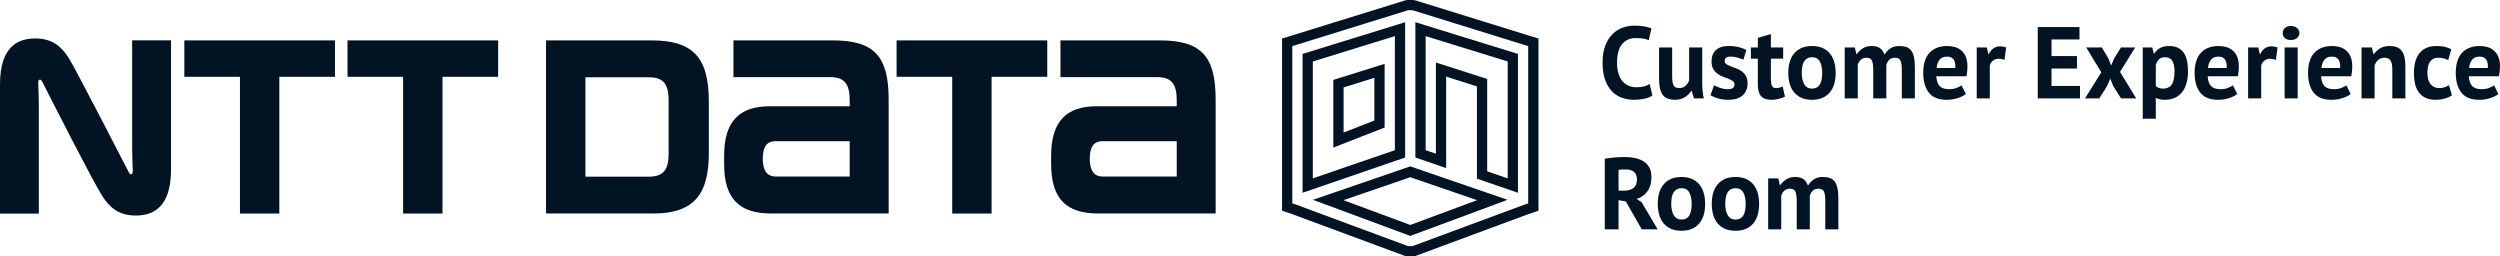 <?xml version="1.0" encoding="UTF-8"?>
<svg width="390px" height="40px" viewBox="0 0 390 40" version="1.1" xmlns="http://www.w3.org/2000/svg" xmlns:xlink="http://www.w3.org/1999/xlink">
    <title>Group 7 Copy</title>
    <defs>
        <filter id="filter-1">
            <feColorMatrix in="SourceGraphic" type="matrix" values="0 0 0 0 1 0 0 0 0 1 0 0 0 0 1 0 0 0 1 0"></feColorMatrix>
        </filter>
        <filter id="filter-2">
            <feColorMatrix in="SourceGraphic" type="matrix" values="0 0 0 0 0 0 0 0 0 0 0 0 0 0 0 0 0 0 1 0"></feColorMatrix>
        </filter>
    </defs>
    <g id="Design" stroke="none" stroke-width="1" fill="none" fill-rule="evenodd">
        <g id="Group-7-Copy" transform="translate(-65, -40)" filter="url(#filter-1)">
            <g transform="translate(65, 40)">
                <path d="M220.4,0 L220.557,0.016 L220.887,0.086 L238.283,5.485 L240,6.007 L240,32.877 L238.428,33.4 L221.003,39.859 L220.703,39.959 L220.45,40 L219.55,40 L219.297,39.959 L218.972,39.85 L201.597,33.409 L200,32.877 L200,6.007 L201.713,5.486 L219.193,0.066 L219.6,0 L220.4,0 Z M219.757,1.584 L219.587,1.614 L202.183,7.015 L201.6,7.192 L201.6,31.723 L202.128,31.9 L219.503,38.341 L219.682,38.4 L220.317,38.4 L220.472,38.35 L237.897,31.891 L238.4,31.722 L238.4,7.192 L237.813,7.014 L220.493,1.634 L220.312,1.598 L219.757,1.584 Z M204.823,31.171 L220,25.954 L235.177,31.171 L220,36.803 L204.823,31.171 Z M220,27.645 L209.574,31.227 L220,35.096 L230.424,31.227 L220,27.645 Z M219.2,3.465 L219.2,24.571 L203.2,30.071 L203.2,8.41 L219.2,3.465 Z M220.8,24.571 L220.8,3.465 L236.8,8.41 L236.8,30.071 L230.4,27.871 L230.4,13.483 L225.6,11.946 L225.6,26.221 L220.8,24.571 Z M217.6,5.634 L204.8,9.589 L204.8,27.827 L217.6,23.429 L217.6,5.634 Z M222.4,5.634 L222.4,23.429 L224,23.979 L224,9.754 L232,12.316 L232,26.728 L235.2,27.827 L235.2,9.589 L222.4,5.634 Z M216,9.962 L216,19.896 L208,23.021 L208,12.462 L216,9.962 Z M214.4,12.138 L209.6,13.637 L209.6,20.678 L214.4,18.803 L214.4,12.138 Z" id="Shape" fill="#021324" fill-rule="nonzero"></path>
                <path d="M254.91,15.569 C255.454,15.569 255.984,15.516 256.502,15.41 C257.02,15.304 257.446,15.129 257.78,14.885 L257.78,14.885 L257.341,13.106 C257.101,13.254 256.818,13.376 256.494,13.471 C256.17,13.566 255.773,13.614 255.302,13.614 C254.8,13.614 254.358,13.521 253.976,13.336 C253.595,13.151 253.276,12.891 253.02,12.557 C252.763,12.224 252.573,11.821 252.447,11.35 C252.322,10.878 252.259,10.356 252.259,9.784 C252.259,8.471 252.523,7.501 253.051,6.876 C253.579,6.251 254.277,5.939 255.145,5.939 C255.616,5.939 256.016,5.965 256.345,6.018 C256.675,6.071 256.959,6.156 257.2,6.272 L257.2,6.272 L257.624,4.429 C257.341,4.313 256.983,4.212 256.549,4.127 C256.115,4.042 255.584,4 254.957,4 C254.371,4 253.786,4.098 253.2,4.294 C252.614,4.49 252.084,4.813 251.608,5.263 C251.132,5.714 250.745,6.307 250.447,7.043 C250.149,7.779 250,8.693 250,9.784 C250,10.833 250.133,11.726 250.4,12.462 C250.667,13.198 251.025,13.797 251.475,14.258 C251.924,14.719 252.444,15.052 253.035,15.259 C253.626,15.465 254.251,15.569 254.91,15.569 Z M261.31,15.569 C261.895,15.569 262.403,15.436 262.831,15.171 C263.26,14.907 263.595,14.573 263.835,14.17 L263.835,14.17 L263.898,14.17 L264.259,15.346 L265.796,15.346 C265.712,15.007 265.65,14.628 265.608,14.21 C265.566,13.792 265.545,13.365 265.545,12.931 L265.545,12.931 L265.545,7.401 L263.506,7.401 L263.506,12.533 C263.38,12.872 263.19,13.159 262.933,13.392 C262.677,13.625 262.356,13.741 261.969,13.741 C261.529,13.741 261.234,13.598 261.082,13.312 C260.931,13.026 260.855,12.56 260.855,11.914 L260.855,11.914 L260.855,7.401 L258.816,7.401 L258.816,12.343 C258.816,12.968 258.871,13.487 258.98,13.9 C259.09,14.313 259.25,14.642 259.459,14.885 C259.668,15.129 259.929,15.304 260.243,15.41 C260.557,15.516 260.912,15.569 261.31,15.569 Z M269.576,15.569 C270.591,15.569 271.352,15.338 271.859,14.877 C272.366,14.417 272.62,13.784 272.62,12.978 C272.62,12.512 272.531,12.131 272.353,11.834 C272.175,11.538 271.956,11.297 271.694,11.111 C271.433,10.926 271.145,10.775 270.831,10.658 C270.518,10.542 270.23,10.433 269.969,10.333 C269.707,10.232 269.488,10.123 269.31,10.007 C269.132,9.89 269.043,9.737 269.043,9.546 C269.043,9.069 269.346,8.831 269.953,8.831 C270.329,8.831 270.701,8.884 271.067,8.99 C271.433,9.096 271.736,9.196 271.976,9.292 L271.976,9.292 L272.431,7.798 C272.159,7.639 271.783,7.496 271.302,7.369 C270.821,7.242 270.282,7.178 269.686,7.178 C268.818,7.178 268.154,7.385 267.694,7.798 C267.234,8.211 267.004,8.81 267.004,9.594 C267.004,10.07 267.093,10.46 267.271,10.762 C267.448,11.064 267.668,11.313 267.929,11.509 C268.191,11.705 268.478,11.858 268.792,11.969 C269.106,12.081 269.393,12.189 269.655,12.295 C269.916,12.401 270.136,12.518 270.314,12.645 C270.492,12.772 270.58,12.941 270.58,13.153 C270.58,13.429 270.489,13.625 270.306,13.741 C270.123,13.858 269.88,13.916 269.576,13.916 C269.158,13.916 268.75,13.85 268.353,13.717 C267.956,13.585 267.637,13.45 267.396,13.312 L267.396,13.312 L266.831,14.854 C267.135,15.044 267.529,15.211 268.016,15.354 C268.502,15.497 269.022,15.569 269.576,15.569 Z M276.322,15.569 C276.708,15.569 277.09,15.521 277.467,15.426 C277.843,15.33 278.173,15.214 278.455,15.076 L278.455,15.076 L278.094,13.487 C277.906,13.572 277.736,13.635 277.584,13.678 C277.433,13.72 277.252,13.741 277.043,13.741 C276.74,13.741 276.533,13.622 276.424,13.384 C276.314,13.145 276.259,12.751 276.259,12.2 L276.259,12.2 L276.259,9.149 L278.173,9.149 L278.173,7.401 L276.259,7.401 L276.259,5.319 L274.22,5.907 L274.22,7.401 L273.137,7.401 L273.137,9.149 L274.22,9.149 L274.22,13.153 C274.22,14.011 274.39,14.628 274.729,15.005 C275.069,15.381 275.6,15.569 276.322,15.569 Z M282.675,15.569 C283.846,15.569 284.753,15.206 285.396,14.48 C286.039,13.754 286.361,12.719 286.361,11.373 C286.361,10.748 286.285,10.176 286.133,9.657 C285.982,9.138 285.754,8.696 285.451,8.33 C285.148,7.965 284.766,7.681 284.306,7.48 C283.846,7.279 283.302,7.178 282.675,7.178 C281.503,7.178 280.593,7.541 279.945,8.267 C279.297,8.992 278.973,10.028 278.973,11.373 C278.973,11.998 279.048,12.571 279.2,13.09 C279.352,13.609 279.582,14.051 279.89,14.417 C280.199,14.782 280.583,15.065 281.043,15.267 C281.503,15.468 282.047,15.569 282.675,15.569 Z M282.675,13.821 C282.392,13.821 282.149,13.76 281.945,13.638 C281.741,13.516 281.576,13.344 281.451,13.121 C281.325,12.899 281.231,12.639 281.169,12.343 C281.106,12.046 281.075,11.723 281.075,11.373 C281.075,10.505 281.216,9.88 281.498,9.498 C281.78,9.117 282.173,8.926 282.675,8.926 C283.25,8.926 283.658,9.151 283.898,9.602 C284.139,10.052 284.259,10.642 284.259,11.373 C284.259,12.221 284.128,12.841 283.867,13.233 C283.605,13.625 283.208,13.821 282.675,13.821 Z M289.812,15.346 L289.812,10.054 C289.927,9.747 290.094,9.496 290.314,9.3 C290.533,9.104 290.821,9.006 291.176,9.006 C291.605,9.006 291.888,9.159 292.024,9.467 C292.159,9.774 292.227,10.293 292.227,11.024 L292.227,11.024 L292.227,15.346 L294.267,15.346 L294.267,10.134 C294.371,9.784 294.531,9.509 294.745,9.308 C294.959,9.106 295.25,9.006 295.616,9.006 C296.065,9.006 296.356,9.162 296.486,9.474 C296.617,9.787 296.682,10.256 296.682,10.881 L296.682,10.881 L296.682,15.346 L298.722,15.346 L298.722,10.579 C298.722,9.911 298.675,9.361 298.58,8.926 C298.486,8.492 298.342,8.145 298.149,7.885 C297.956,7.626 297.705,7.443 297.396,7.337 C297.088,7.231 296.714,7.178 296.275,7.178 C295.741,7.178 295.286,7.3 294.91,7.544 C294.533,7.787 294.225,8.116 293.984,8.529 C293.807,8.042 293.558,7.695 293.239,7.488 C292.92,7.281 292.51,7.178 292.008,7.178 C291.422,7.178 290.944,7.305 290.573,7.56 C290.201,7.814 289.895,8.11 289.655,8.449 L289.655,8.449 L289.592,8.449 L289.357,7.401 L287.773,7.401 L287.773,15.346 L289.812,15.346 Z M303.678,15.569 C304.285,15.569 304.858,15.481 305.396,15.306 C305.935,15.132 306.361,14.917 306.675,14.663 L306.675,14.663 L306,13.312 C305.822,13.45 305.563,13.585 305.224,13.717 C304.884,13.85 304.499,13.916 304.071,13.916 C303.38,13.916 302.881,13.747 302.573,13.407 C302.264,13.068 302.094,12.565 302.063,11.898 L302.063,11.898 L306.769,11.898 C306.821,11.622 306.86,11.358 306.886,11.103 C306.912,10.849 306.925,10.611 306.925,10.388 C306.925,9.774 306.837,9.26 306.659,8.847 C306.481,8.434 306.246,8.105 305.953,7.862 C305.66,7.618 305.325,7.443 304.949,7.337 C304.573,7.231 304.186,7.178 303.788,7.178 C302.596,7.178 301.671,7.528 301.012,8.227 C300.353,8.926 300.024,9.975 300.024,11.373 C300.024,12.677 300.316,13.701 300.902,14.448 C301.488,15.195 302.413,15.569 303.678,15.569 Z M305.027,10.611 L302.11,10.611 C302.162,10.07 302.316,9.639 302.573,9.316 C302.829,8.992 303.224,8.831 303.757,8.831 C304.217,8.831 304.554,8.984 304.769,9.292 C304.983,9.599 305.069,10.039 305.027,10.611 L305.027,10.611 Z M310.408,15.346 L310.408,10.213 C310.492,9.906 310.656,9.655 310.902,9.459 C311.148,9.263 311.454,9.165 311.82,9.165 C312.081,9.165 312.374,9.223 312.698,9.339 L312.698,9.339 L312.965,7.401 C312.62,7.284 312.311,7.226 312.039,7.226 C311.631,7.226 311.276,7.332 310.973,7.544 C310.669,7.756 310.429,8.058 310.251,8.449 L310.251,8.449 L310.188,8.449 L309.953,7.401 L308.369,7.401 L308.369,15.346 L310.408,15.346 Z M324.478,15.346 L324.478,13.407 L320.039,13.407 L320.039,10.69 L324.008,10.69 L324.008,8.751 L320.039,8.751 L320.039,6.161 L324.4,6.161 L324.4,4.222 L317.89,4.222 L317.89,15.346 L324.478,15.346 Z M327.49,15.346 L328.698,13.439 L329.2,12.263 L329.671,13.439 L330.878,15.346 L333.247,15.346 L330.722,11.215 L333.09,7.401 L330.878,7.401 L329.812,9.101 L329.341,10.213 L328.902,9.101 L327.882,7.401 L325.451,7.401 L327.804,11.278 L325.263,15.346 L327.49,15.346 Z M336.306,18.524 L336.306,15.267 C336.515,15.373 336.724,15.449 336.933,15.497 C337.142,15.545 337.409,15.569 337.733,15.569 C338.308,15.569 338.818,15.468 339.263,15.267 C339.707,15.065 340.084,14.774 340.392,14.393 C340.701,14.011 340.933,13.548 341.09,13.002 C341.247,12.457 341.325,11.845 341.325,11.167 C341.325,9.768 341.08,8.754 340.588,8.124 C340.097,7.493 339.359,7.178 338.376,7.178 C337.843,7.178 337.391,7.274 337.02,7.464 C336.648,7.655 336.327,7.952 336.055,8.354 L336.055,8.354 L335.992,8.354 L335.757,7.401 L334.267,7.401 L334.267,18.524 L336.306,18.524 Z M337.467,13.821 C337.184,13.821 336.957,13.786 336.784,13.717 C336.612,13.649 336.452,13.556 336.306,13.439 L336.306,13.439 L336.306,10.134 C336.431,9.731 336.607,9.429 336.831,9.228 C337.056,9.027 337.367,8.926 337.765,8.926 C338.277,8.926 338.648,9.117 338.878,9.498 C339.108,9.88 339.224,10.42 339.224,11.119 C339.224,12.083 339.077,12.774 338.784,13.193 C338.492,13.611 338.052,13.821 337.467,13.821 Z M346.016,15.569 C346.622,15.569 347.195,15.481 347.733,15.306 C348.272,15.132 348.698,14.917 349.012,14.663 L349.012,14.663 L348.337,13.312 C348.159,13.45 347.901,13.585 347.561,13.717 C347.221,13.85 346.837,13.916 346.408,13.916 C345.718,13.916 345.218,13.747 344.91,13.407 C344.601,13.068 344.431,12.565 344.4,11.898 L344.4,11.898 L349.106,11.898 C349.158,11.622 349.197,11.358 349.224,11.103 C349.25,10.849 349.263,10.611 349.263,10.388 C349.263,9.774 349.174,9.26 348.996,8.847 C348.818,8.434 348.583,8.105 348.29,7.862 C347.997,7.618 347.663,7.443 347.286,7.337 C346.91,7.231 346.523,7.178 346.125,7.178 C344.933,7.178 344.008,7.528 343.349,8.227 C342.69,8.926 342.361,9.975 342.361,11.373 C342.361,12.677 342.654,13.701 343.239,14.448 C343.825,15.195 344.75,15.569 346.016,15.569 Z M347.365,10.611 L344.447,10.611 C344.499,10.07 344.654,9.639 344.91,9.316 C345.166,8.992 345.561,8.831 346.094,8.831 C346.554,8.831 346.892,8.984 347.106,9.292 C347.32,9.599 347.407,10.039 347.365,10.611 L347.365,10.611 Z M352.745,15.346 L352.745,10.213 C352.829,9.906 352.993,9.655 353.239,9.459 C353.485,9.263 353.791,9.165 354.157,9.165 C354.418,9.165 354.711,9.223 355.035,9.339 L355.035,9.339 L355.302,7.401 C354.957,7.284 354.648,7.226 354.376,7.226 C353.969,7.226 353.613,7.332 353.31,7.544 C353.007,7.756 352.766,8.058 352.588,8.449 L352.588,8.449 L352.525,8.449 L352.29,7.401 L350.706,7.401 L350.706,15.346 L352.745,15.346 Z M357.373,6.241 C357.77,6.241 358.092,6.137 358.337,5.931 C358.583,5.724 358.706,5.467 358.706,5.16 C358.706,4.853 358.583,4.591 358.337,4.373 C358.092,4.156 357.77,4.048 357.373,4.048 C356.975,4.048 356.664,4.156 356.439,4.373 C356.214,4.591 356.102,4.853 356.102,5.16 C356.102,5.467 356.214,5.724 356.439,5.931 C356.664,6.137 356.975,6.241 357.373,6.241 Z M358.439,15.346 L358.439,7.401 L356.4,7.401 L356.4,15.346 L358.439,15.346 Z M363.71,15.569 C364.316,15.569 364.889,15.481 365.427,15.306 C365.966,15.132 366.392,14.917 366.706,14.663 L366.706,14.663 L366.031,13.312 C365.854,13.45 365.595,13.585 365.255,13.717 C364.915,13.85 364.531,13.916 364.102,13.916 C363.412,13.916 362.912,13.747 362.604,13.407 C362.295,13.068 362.125,12.565 362.094,11.898 L362.094,11.898 L366.8,11.898 C366.852,11.622 366.892,11.358 366.918,11.103 C366.944,10.849 366.957,10.611 366.957,10.388 C366.957,9.774 366.868,9.26 366.69,8.847 C366.512,8.434 366.277,8.105 365.984,7.862 C365.692,7.618 365.357,7.443 364.98,7.337 C364.604,7.231 364.217,7.178 363.82,7.178 C362.627,7.178 361.702,7.528 361.043,8.227 C360.384,8.926 360.055,9.975 360.055,11.373 C360.055,12.677 360.348,13.701 360.933,14.448 C361.519,15.195 362.444,15.569 363.71,15.569 Z M365.059,10.611 L362.141,10.611 C362.193,10.07 362.348,9.639 362.604,9.316 C362.86,8.992 363.255,8.831 363.788,8.831 C364.248,8.831 364.586,8.984 364.8,9.292 C365.014,9.599 365.101,10.039 365.059,10.611 L365.059,10.611 Z M370.439,15.346 L370.439,10.198 C370.554,9.858 370.745,9.575 371.012,9.347 C371.278,9.12 371.605,9.006 371.992,9.006 C372.431,9.006 372.742,9.149 372.925,9.435 C373.108,9.721 373.2,10.187 373.2,10.833 L373.2,10.833 L373.2,15.346 L375.239,15.346 L375.239,10.404 C375.239,9.79 375.187,9.273 375.082,8.855 C374.978,8.436 374.821,8.105 374.612,7.862 C374.403,7.618 374.146,7.443 373.843,7.337 C373.54,7.231 373.195,7.178 372.808,7.178 C372.18,7.178 371.668,7.305 371.271,7.56 C370.873,7.814 370.554,8.11 370.314,8.449 L370.314,8.449 L370.251,8.449 L370.016,7.401 L368.4,7.401 L368.4,15.346 L370.439,15.346 Z M379.992,15.569 C380.463,15.569 380.92,15.508 381.365,15.386 C381.809,15.264 382.188,15.087 382.502,14.854 L382.502,14.854 L382.031,13.28 C381.843,13.407 381.629,13.516 381.388,13.606 C381.148,13.696 380.855,13.741 380.51,13.741 C380.196,13.741 379.922,13.68 379.686,13.558 C379.451,13.437 379.26,13.27 379.114,13.058 C378.967,12.846 378.858,12.597 378.784,12.311 C378.711,12.025 378.675,11.712 378.675,11.373 C378.675,10.547 378.821,9.946 379.114,9.57 C379.407,9.194 379.835,9.006 380.4,9.006 C380.703,9.006 380.973,9.037 381.208,9.101 C381.443,9.165 381.681,9.255 381.922,9.371 L381.922,9.371 L382.408,7.687 C382.125,7.538 381.809,7.417 381.459,7.321 C381.108,7.226 380.646,7.178 380.071,7.178 C378.931,7.178 378.063,7.541 377.467,8.267 C376.871,8.992 376.573,10.028 376.573,11.373 C376.573,11.998 376.633,12.571 376.753,13.09 C376.873,13.609 377.069,14.051 377.341,14.417 C377.613,14.782 377.966,15.065 378.4,15.267 C378.834,15.468 379.365,15.569 379.992,15.569 Z M386.753,15.569 C387.359,15.569 387.932,15.481 388.471,15.306 C389.009,15.132 389.435,14.917 389.749,14.663 L389.749,14.663 L389.075,13.312 C388.897,13.45 388.638,13.585 388.298,13.717 C387.958,13.85 387.574,13.916 387.145,13.916 C386.455,13.916 385.956,13.747 385.647,13.407 C385.339,13.068 385.169,12.565 385.137,11.898 L385.137,11.898 L389.843,11.898 C389.895,11.622 389.935,11.358 389.961,11.103 C389.987,10.849 390,10.611 390,10.388 C390,9.774 389.911,9.26 389.733,8.847 C389.556,8.434 389.32,8.105 389.027,7.862 C388.735,7.618 388.4,7.443 388.024,7.337 C387.647,7.231 387.26,7.178 386.863,7.178 C385.671,7.178 384.745,7.528 384.086,8.227 C383.427,8.926 383.098,9.975 383.098,11.373 C383.098,12.677 383.391,13.701 383.976,14.448 C384.562,15.195 385.488,15.569 386.753,15.569 Z M388.102,10.611 L385.184,10.611 C385.237,10.07 385.391,9.639 385.647,9.316 C385.903,8.992 386.298,8.831 386.831,8.831 C387.292,8.831 387.629,8.984 387.843,9.292 C388.058,9.599 388.144,10.039 388.102,10.611 L388.102,10.611 Z M252.494,35.778 L252.494,31.217 L253.624,31.423 L256.118,35.778 L258.596,35.778 L256.086,31.535 L255.318,31.042 C256.018,30.82 256.578,30.422 256.996,29.85 C257.414,29.278 257.624,28.537 257.624,27.625 C257.624,27.011 257.506,26.5 257.271,26.092 C257.035,25.684 256.722,25.364 256.329,25.131 C255.937,24.897 255.493,24.733 254.996,24.638 C254.499,24.543 253.995,24.495 253.482,24.495 C253.263,24.495 253.022,24.5 252.761,24.511 C252.499,24.521 252.23,24.537 251.953,24.558 C251.676,24.58 251.399,24.609 251.122,24.646 C250.844,24.683 250.586,24.723 250.345,24.765 L250.345,24.765 L250.345,35.778 L252.494,35.778 Z M253.404,29.739 L252.494,29.739 L252.494,26.513 C252.609,26.481 252.774,26.46 252.988,26.449 C253.203,26.439 253.42,26.434 253.639,26.434 C254.204,26.434 254.633,26.569 254.925,26.839 C255.218,27.109 255.365,27.482 255.365,27.959 C255.365,28.595 255.187,29.05 254.831,29.326 C254.476,29.601 254,29.739 253.404,29.739 L253.404,29.739 Z M262.314,36 C263.485,36 264.392,35.637 265.035,34.911 C265.678,34.186 266,33.15 266,31.805 C266,31.18 265.924,30.608 265.773,30.089 C265.621,29.569 265.393,29.127 265.09,28.762 C264.787,28.396 264.405,28.113 263.945,27.911 C263.485,27.71 262.941,27.61 262.314,27.61 C261.142,27.61 260.233,27.972 259.584,28.698 C258.936,29.424 258.612,30.459 258.612,31.805 C258.612,32.43 258.688,33.002 258.839,33.521 C258.991,34.04 259.221,34.482 259.529,34.848 C259.838,35.213 260.222,35.497 260.682,35.698 C261.142,35.899 261.686,36 262.314,36 Z M262.314,34.252 C262.031,34.252 261.788,34.191 261.584,34.069 C261.38,33.947 261.216,33.775 261.09,33.553 C260.965,33.33 260.871,33.071 260.808,32.774 C260.745,32.477 260.714,32.154 260.714,31.805 C260.714,30.936 260.855,30.311 261.137,29.93 C261.42,29.548 261.812,29.358 262.314,29.358 C262.889,29.358 263.297,29.583 263.537,30.033 C263.778,30.483 263.898,31.074 263.898,31.805 C263.898,32.652 263.767,33.272 263.506,33.664 C263.244,34.056 262.847,34.252 262.314,34.252 Z M270.737,36 C271.908,36 272.816,35.637 273.459,34.911 C274.102,34.186 274.424,33.15 274.424,31.805 C274.424,31.18 274.348,30.608 274.196,30.089 C274.044,29.569 273.817,29.127 273.514,28.762 C273.21,28.396 272.829,28.113 272.369,27.911 C271.908,27.71 271.365,27.61 270.737,27.61 C269.566,27.61 268.656,27.972 268.008,28.698 C267.359,29.424 267.035,30.459 267.035,31.805 C267.035,32.43 267.111,33.002 267.263,33.521 C267.414,34.04 267.644,34.482 267.953,34.848 C268.261,35.213 268.646,35.497 269.106,35.698 C269.566,35.899 270.11,36 270.737,36 Z M270.737,34.252 C270.455,34.252 270.212,34.191 270.008,34.069 C269.804,33.947 269.639,33.775 269.514,33.553 C269.388,33.33 269.294,33.071 269.231,32.774 C269.169,32.477 269.137,32.154 269.137,31.805 C269.137,30.936 269.278,30.311 269.561,29.93 C269.843,29.548 270.235,29.358 270.737,29.358 C271.312,29.358 271.72,29.583 271.961,30.033 C272.201,30.483 272.322,31.074 272.322,31.805 C272.322,32.652 272.191,33.272 271.929,33.664 C271.668,34.056 271.271,34.252 270.737,34.252 Z M277.875,35.778 L277.875,30.486 C277.99,30.179 278.157,29.927 278.376,29.731 C278.596,29.535 278.884,29.437 279.239,29.437 C279.668,29.437 279.95,29.591 280.086,29.898 C280.222,30.205 280.29,30.724 280.29,31.455 L280.29,31.455 L280.29,35.778 L282.329,35.778 L282.329,30.565 C282.434,30.216 282.593,29.94 282.808,29.739 C283.022,29.538 283.312,29.437 283.678,29.437 C284.128,29.437 284.418,29.593 284.549,29.906 C284.68,30.218 284.745,30.687 284.745,31.312 L284.745,31.312 L284.745,35.778 L286.784,35.778 L286.784,31.01 C286.784,30.343 286.737,29.792 286.643,29.358 C286.549,28.923 286.405,28.576 286.212,28.317 C286.018,28.057 285.767,27.874 285.459,27.768 C285.15,27.663 284.776,27.61 284.337,27.61 C283.804,27.61 283.349,27.731 282.973,27.975 C282.596,28.219 282.288,28.547 282.047,28.96 C281.869,28.473 281.621,28.126 281.302,27.919 C280.983,27.713 280.573,27.61 280.071,27.61 C279.485,27.61 279.007,27.737 278.635,27.991 C278.264,28.245 277.958,28.542 277.718,28.881 L277.718,28.881 L277.655,28.881 L277.42,27.832 L275.835,27.832 L275.835,35.778 L277.875,35.778 Z" id="CustomerExperienceRoom" fill="#021324" fill-rule="nonzero" transform="translate(320, 20) rotate(-360) translate(-320, -20) "></path>
                <g filter="url(#filter-2)" id="Group-10">
                    <g transform="translate(0, 6)">
                        <path d="M5.478,1.63424829e-13 C8.177,1.63424829e-13 9.587,1.259 10.744,3.078 C11.219,3.821 13.301,7.778 15.379,11.772 L15.929,12.828 C18.055,16.922 20.028,20.759 20.092,20.877 C20.208,21.099 20.385,21.267 20.555,21.171 C20.707,21.073 20.723,20.8 20.707,20.501 C20.693,20.144 20.616,18.348 20.616,17.138 L20.616,17.138 L20.616,0.292 L26.678,0.292 L26.678,20.492 C26.678,26.505 23.705,27.625 21.197,27.625 C18.499,27.625 17.09,26.35 15.931,24.539 C15.235,23.445 13.427,20.035 11.585,16.487 L11.228,15.8 C11.109,15.57 10.991,15.341 10.872,15.112 L10.519,14.428 C8.469,10.455 6.641,6.846 6.586,6.737 C6.466,6.515 6.294,6.346 6.12,6.447 C5.968,6.534 5.956,6.816 5.968,7.117 C5.981,7.476 6.057,9.267 6.057,10.476 L6.057,10.476 L6.057,27.317 L-6.76791956e-13,27.317 L-6.76791956e-13,7.123 C-6.76791956e-13,1.107 2.97,1.63424829e-13 5.478,1.63424829e-13 Z M52.255,0.3 L52.255,5.983 L43.577,5.983 L43.577,27.31 L37.432,27.31 L37.432,5.983 L28.755,5.983 L28.755,0.3 L52.255,0.3 Z M77.708,0.3 L77.708,5.983 L69.032,5.983 L69.032,27.31 L62.884,27.31 L62.884,5.983 L54.209,5.983 L54.209,0.3 L77.708,0.3 Z M163.372,0.3 L163.372,5.983 L154.687,5.983 L154.687,27.31 L148.546,27.31 L148.546,5.983 L139.866,5.983 L139.866,0.3 L163.372,0.3 Z M129.889,0.3 C136.38,0.3 138.631,2.746 138.631,9.551 L138.631,9.551 L138.631,27.305 L120.328,27.305 C115.409,27.305 112.961,25.101 112.961,19.584 L112.961,19.584 L112.961,18.308 C112.961,12.95 115.322,10.578 120.069,10.578 L120.069,10.578 L132.554,10.578 L132.554,10.578 L132.554,10.198 C132.554,10.159 132.554,10.12 132.554,10.081 L132.553,9.693 C132.553,9.651 132.552,9.626 132.552,9.624 C132.552,7.035 131.69,6.031 129.479,6.031 L129.479,6.031 L114.418,6.031 L114.418,0.3 Z M180.896,0.3 C187.402,0.3 189.641,2.746 189.641,9.551 L189.641,9.551 L189.641,27.305 L171.341,27.305 C166.427,27.305 163.976,25.101 163.976,19.584 L163.976,19.584 L163.976,18.308 C163.976,12.95 166.338,10.578 171.086,10.578 L171.086,10.578 L183.57,10.578 L183.57,9.624 C183.57,7.035 182.703,6.031 180.498,6.031 L180.498,6.031 L165.431,6.031 L165.431,0.3 Z M101.632,0.3 C107.828,0.3 110.577,2.683 110.577,9.767 L110.577,9.767 L110.577,17.847 C110.577,24.043 108.501,27.305 101.917,27.305 L101.917,27.305 L85.18,27.305 L85.18,0.3 Z M101.224,6.053 L91.325,6.053 L91.325,21.559 L101.224,21.559 C103.434,21.559 104.304,20.56 104.304,17.965 L104.304,17.965 L104.304,9.649 C104.304,7.057 103.434,6.053 101.224,6.053 L101.224,6.053 Z M132.552,16.024 L120.969,16.024 C120.027,16.024 118.995,16.425 118.995,18.748 C118.995,21.061 120.037,21.536 120.969,21.536 L120.969,21.536 L132.552,21.536 L132.552,16.024 Z M183.57,16.024 L171.981,16.024 C171.04,16.024 170.006,16.425 170.006,18.748 C170.006,21.061 171.051,21.536 171.981,21.536 L171.981,21.536 L183.57,21.536 L183.57,16.024 Z" id="Combined-Shape" fill="#021324"></path>
                    </g>
                </g>
            </g>
        </g>
    </g>
</svg>